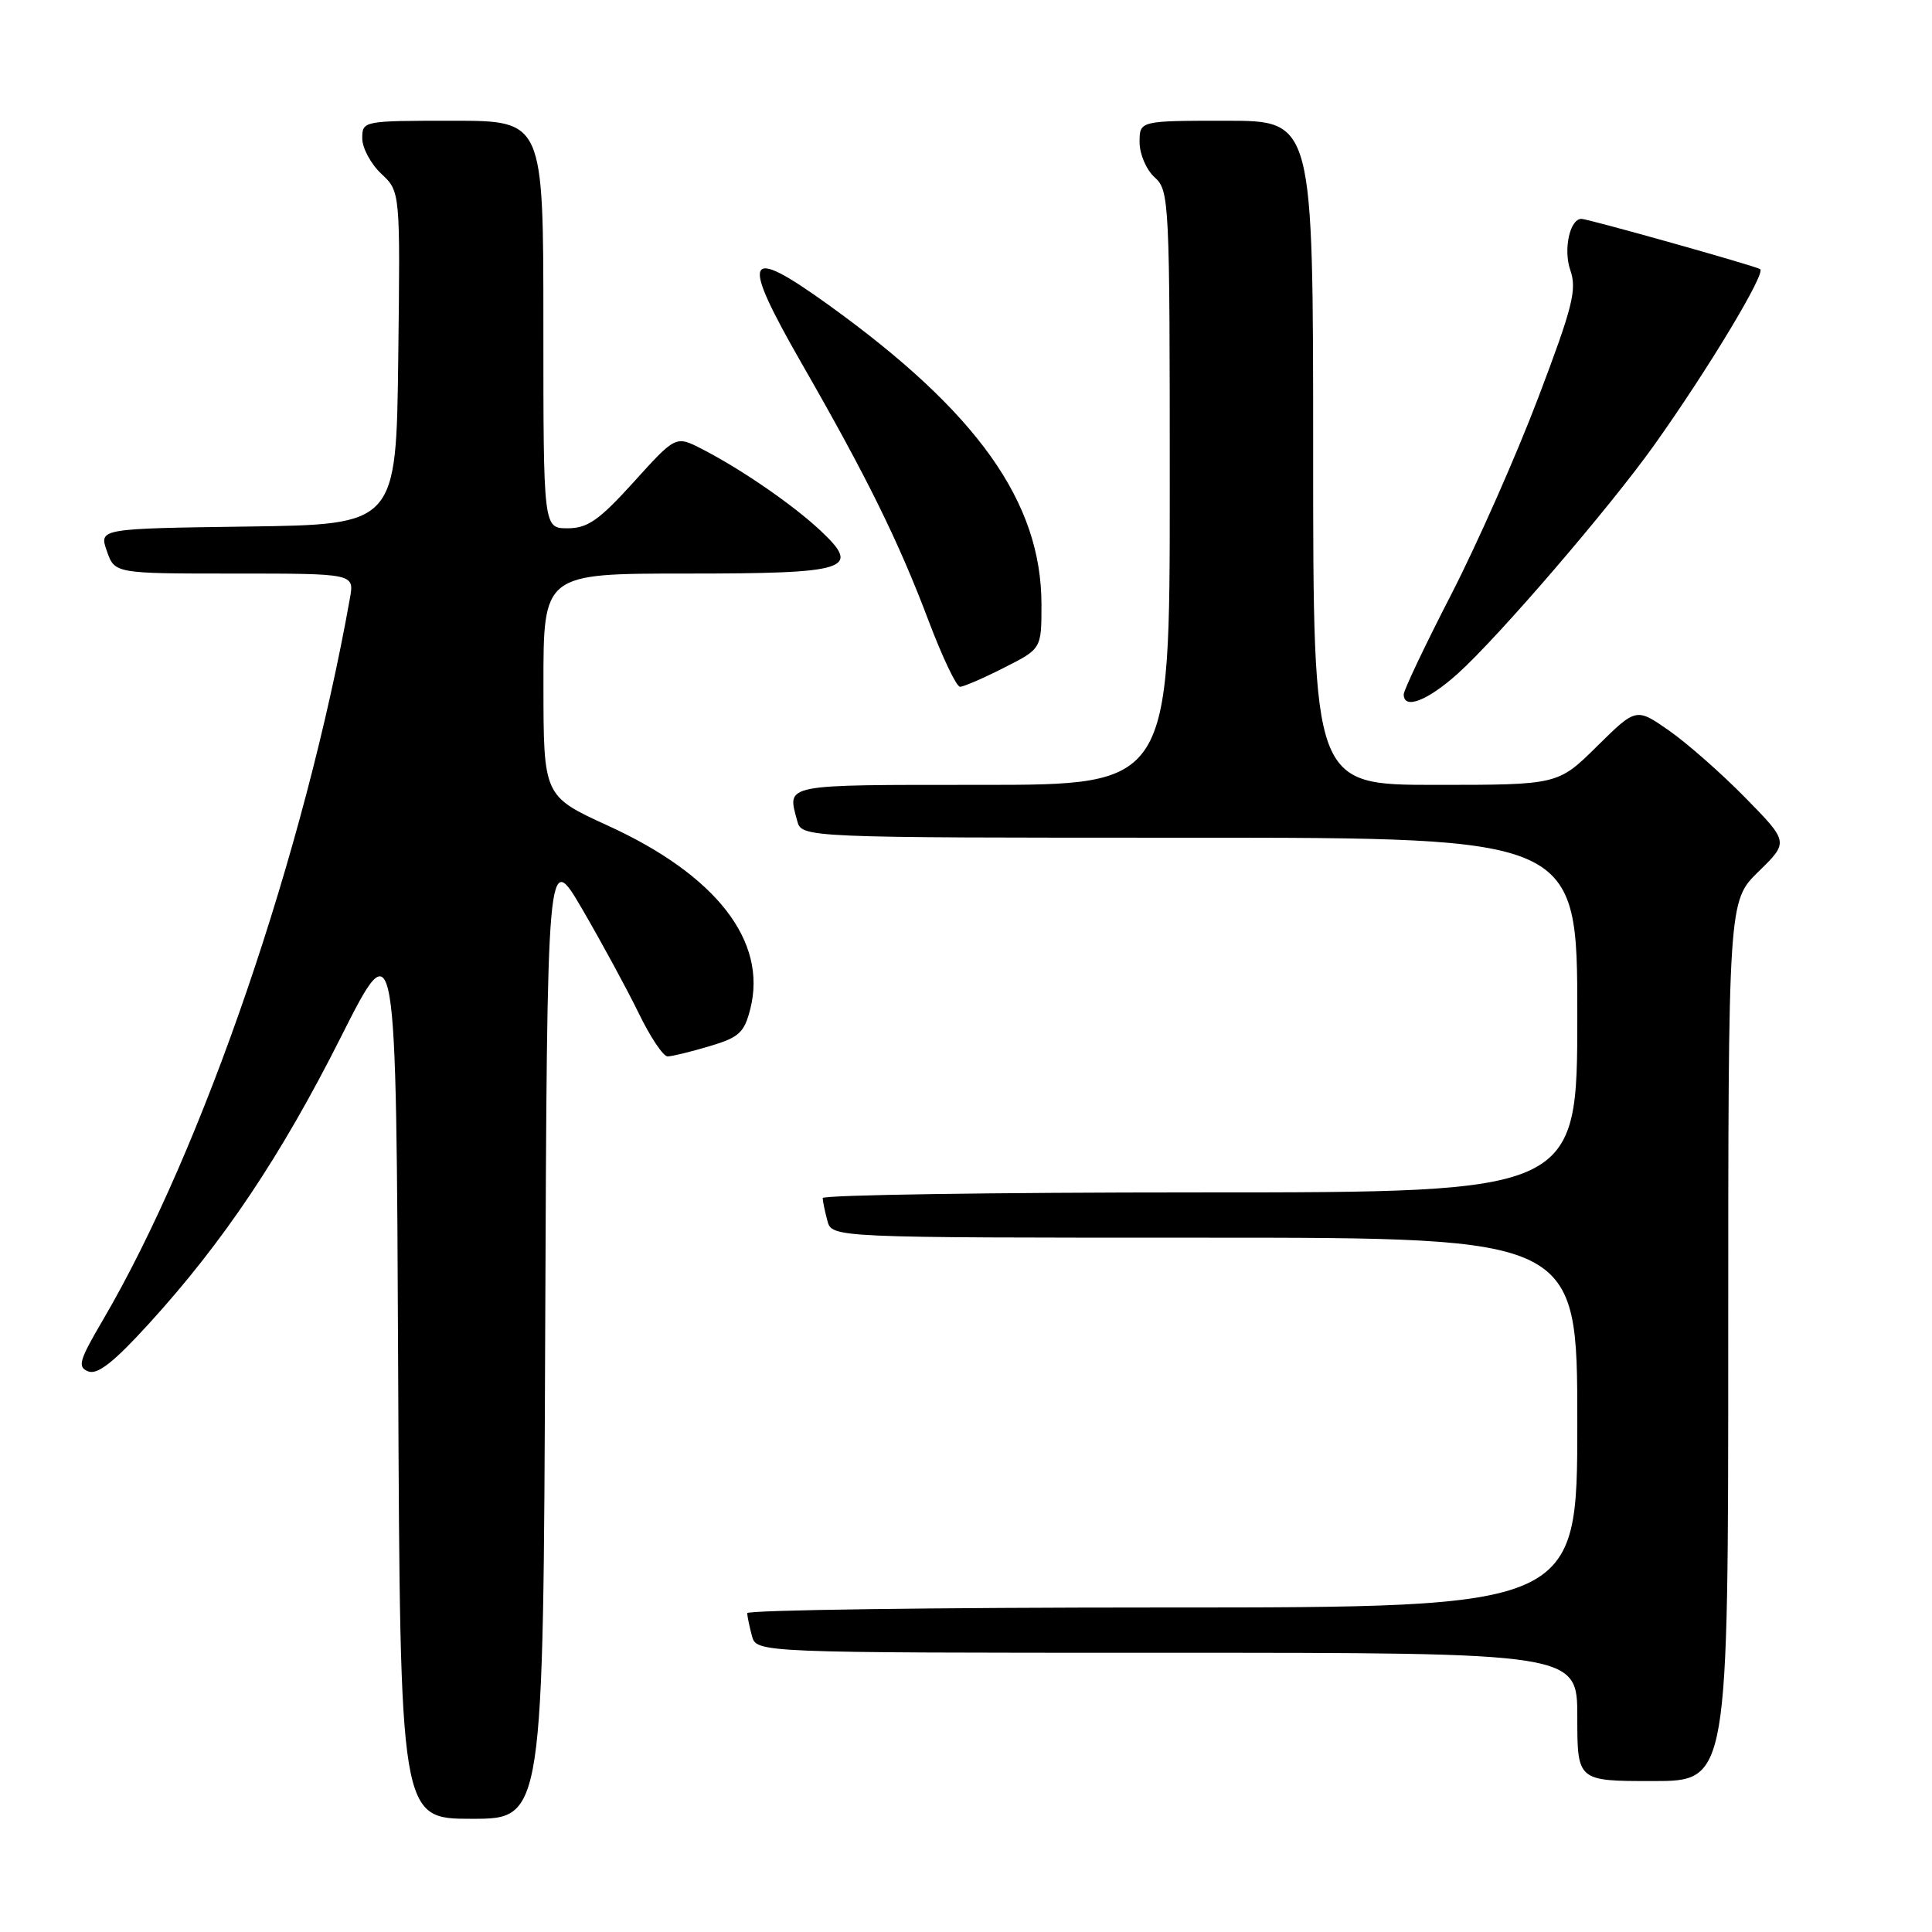 <?xml version="1.0" encoding="UTF-8" standalone="no"?>
<!DOCTYPE svg PUBLIC "-//W3C//DTD SVG 1.1//EN" "http://www.w3.org/Graphics/SVG/1.1/DTD/svg11.dtd" >
<svg xmlns="http://www.w3.org/2000/svg" xmlns:xlink="http://www.w3.org/1999/xlink" version="1.1" viewBox="0 0 256 256">
 <g >
 <path fill="currentColor"
d=" M 72.24 176.75 C 72.50 112.50 72.50 112.50 77.17 120.50 C 79.73 124.90 83.09 131.09 84.63 134.25 C 86.16 137.41 87.89 139.99 88.46 139.98 C 89.03 139.98 91.53 139.37 94.00 138.63 C 97.93 137.47 98.62 136.84 99.42 133.68 C 101.70 124.71 94.91 115.97 80.59 109.42 C 72.02 105.50 72.02 105.50 72.01 90.75 C 72.00 76.00 72.00 76.00 90.88 76.00 C 112.50 76.00 114.20 75.46 108.73 70.32 C 105.08 66.89 98.19 62.15 93.02 59.50 C 89.54 57.71 89.54 57.71 83.98 63.86 C 79.37 68.95 77.86 70.00 75.21 70.00 C 72.00 70.00 72.00 70.00 72.00 43.00 C 72.00 16.00 72.00 16.00 60.00 16.00 C 48.11 16.00 48.00 16.02 48.00 18.33 C 48.00 19.60 49.13 21.72 50.52 23.02 C 53.04 25.38 53.04 25.38 52.77 47.44 C 52.50 69.50 52.50 69.50 32.81 69.77 C 13.12 70.04 13.12 70.04 14.16 73.02 C 15.20 76.00 15.20 76.00 31.07 76.00 C 46.95 76.00 46.95 76.00 46.37 79.25 C 40.38 112.89 26.91 152.25 13.64 174.90 C 10.47 180.30 10.23 181.15 11.70 181.72 C 12.93 182.19 15.10 180.48 19.70 175.43 C 29.60 164.58 37.25 153.15 45.18 137.40 C 52.50 122.88 52.50 122.88 52.76 181.94 C 53.02 241.00 53.02 241.00 62.50 241.00 C 71.99 241.00 71.99 241.00 72.24 176.75 Z  M 229.00 177.70 C 229.00 119.41 229.00 119.41 233.01 115.49 C 237.02 111.58 237.02 111.58 231.26 105.70 C 228.09 102.47 223.54 98.47 221.15 96.80 C 216.80 93.77 216.80 93.77 211.62 98.88 C 206.44 104.00 206.44 104.00 190.22 104.00 C 174.00 104.00 174.00 104.00 174.00 60.00 C 174.00 16.00 174.00 16.00 162.50 16.00 C 151.00 16.00 151.00 16.00 151.00 18.85 C 151.00 20.42 151.89 22.50 153.00 23.50 C 154.94 25.25 155.00 26.58 155.00 64.65 C 155.00 104.00 155.00 104.00 130.00 104.00 C 103.50 104.00 104.31 103.84 105.63 108.75 C 106.23 111.00 106.23 111.00 157.62 111.00 C 209.00 111.00 209.00 111.00 209.00 134.50 C 209.00 158.00 209.00 158.00 159.00 158.00 C 131.50 158.00 109.01 158.34 109.01 158.75 C 109.02 159.16 109.30 160.51 109.63 161.75 C 110.23 164.00 110.23 164.00 159.62 164.00 C 209.00 164.00 209.00 164.00 209.00 188.50 C 209.00 213.00 209.00 213.00 154.00 213.00 C 123.75 213.00 99.01 213.34 99.01 213.75 C 99.02 214.16 99.30 215.51 99.63 216.75 C 100.23 219.00 100.23 219.00 154.62 219.00 C 209.00 219.00 209.00 219.00 209.00 227.50 C 209.00 236.00 209.00 236.00 219.00 236.00 C 229.00 236.00 229.00 236.00 229.00 177.70 Z  M 193.17 89.25 C 198.56 84.40 213.26 67.30 219.18 58.99 C 226.33 48.95 234.04 36.14 233.23 35.66 C 232.48 35.20 210.41 29.00 209.55 29.00 C 208.01 29.00 207.13 33.07 208.07 35.78 C 208.97 38.36 208.41 40.62 203.85 52.63 C 200.96 60.26 195.76 72.02 192.30 78.76 C 188.83 85.50 186.00 91.46 186.00 92.01 C 186.00 94.07 189.14 92.87 193.17 89.25 Z  M 133.03 88.48 C 138.00 85.97 138.00 85.97 138.00 80.11 C 138.00 66.54 129.54 54.63 109.81 40.42 C 98.68 32.41 98.02 33.84 106.24 48.18 C 114.88 63.23 119.06 71.71 123.04 82.25 C 124.86 87.06 126.73 91.00 127.21 91.00 C 127.68 91.00 130.30 89.87 133.03 88.48 Z "/>
</g>
</svg>